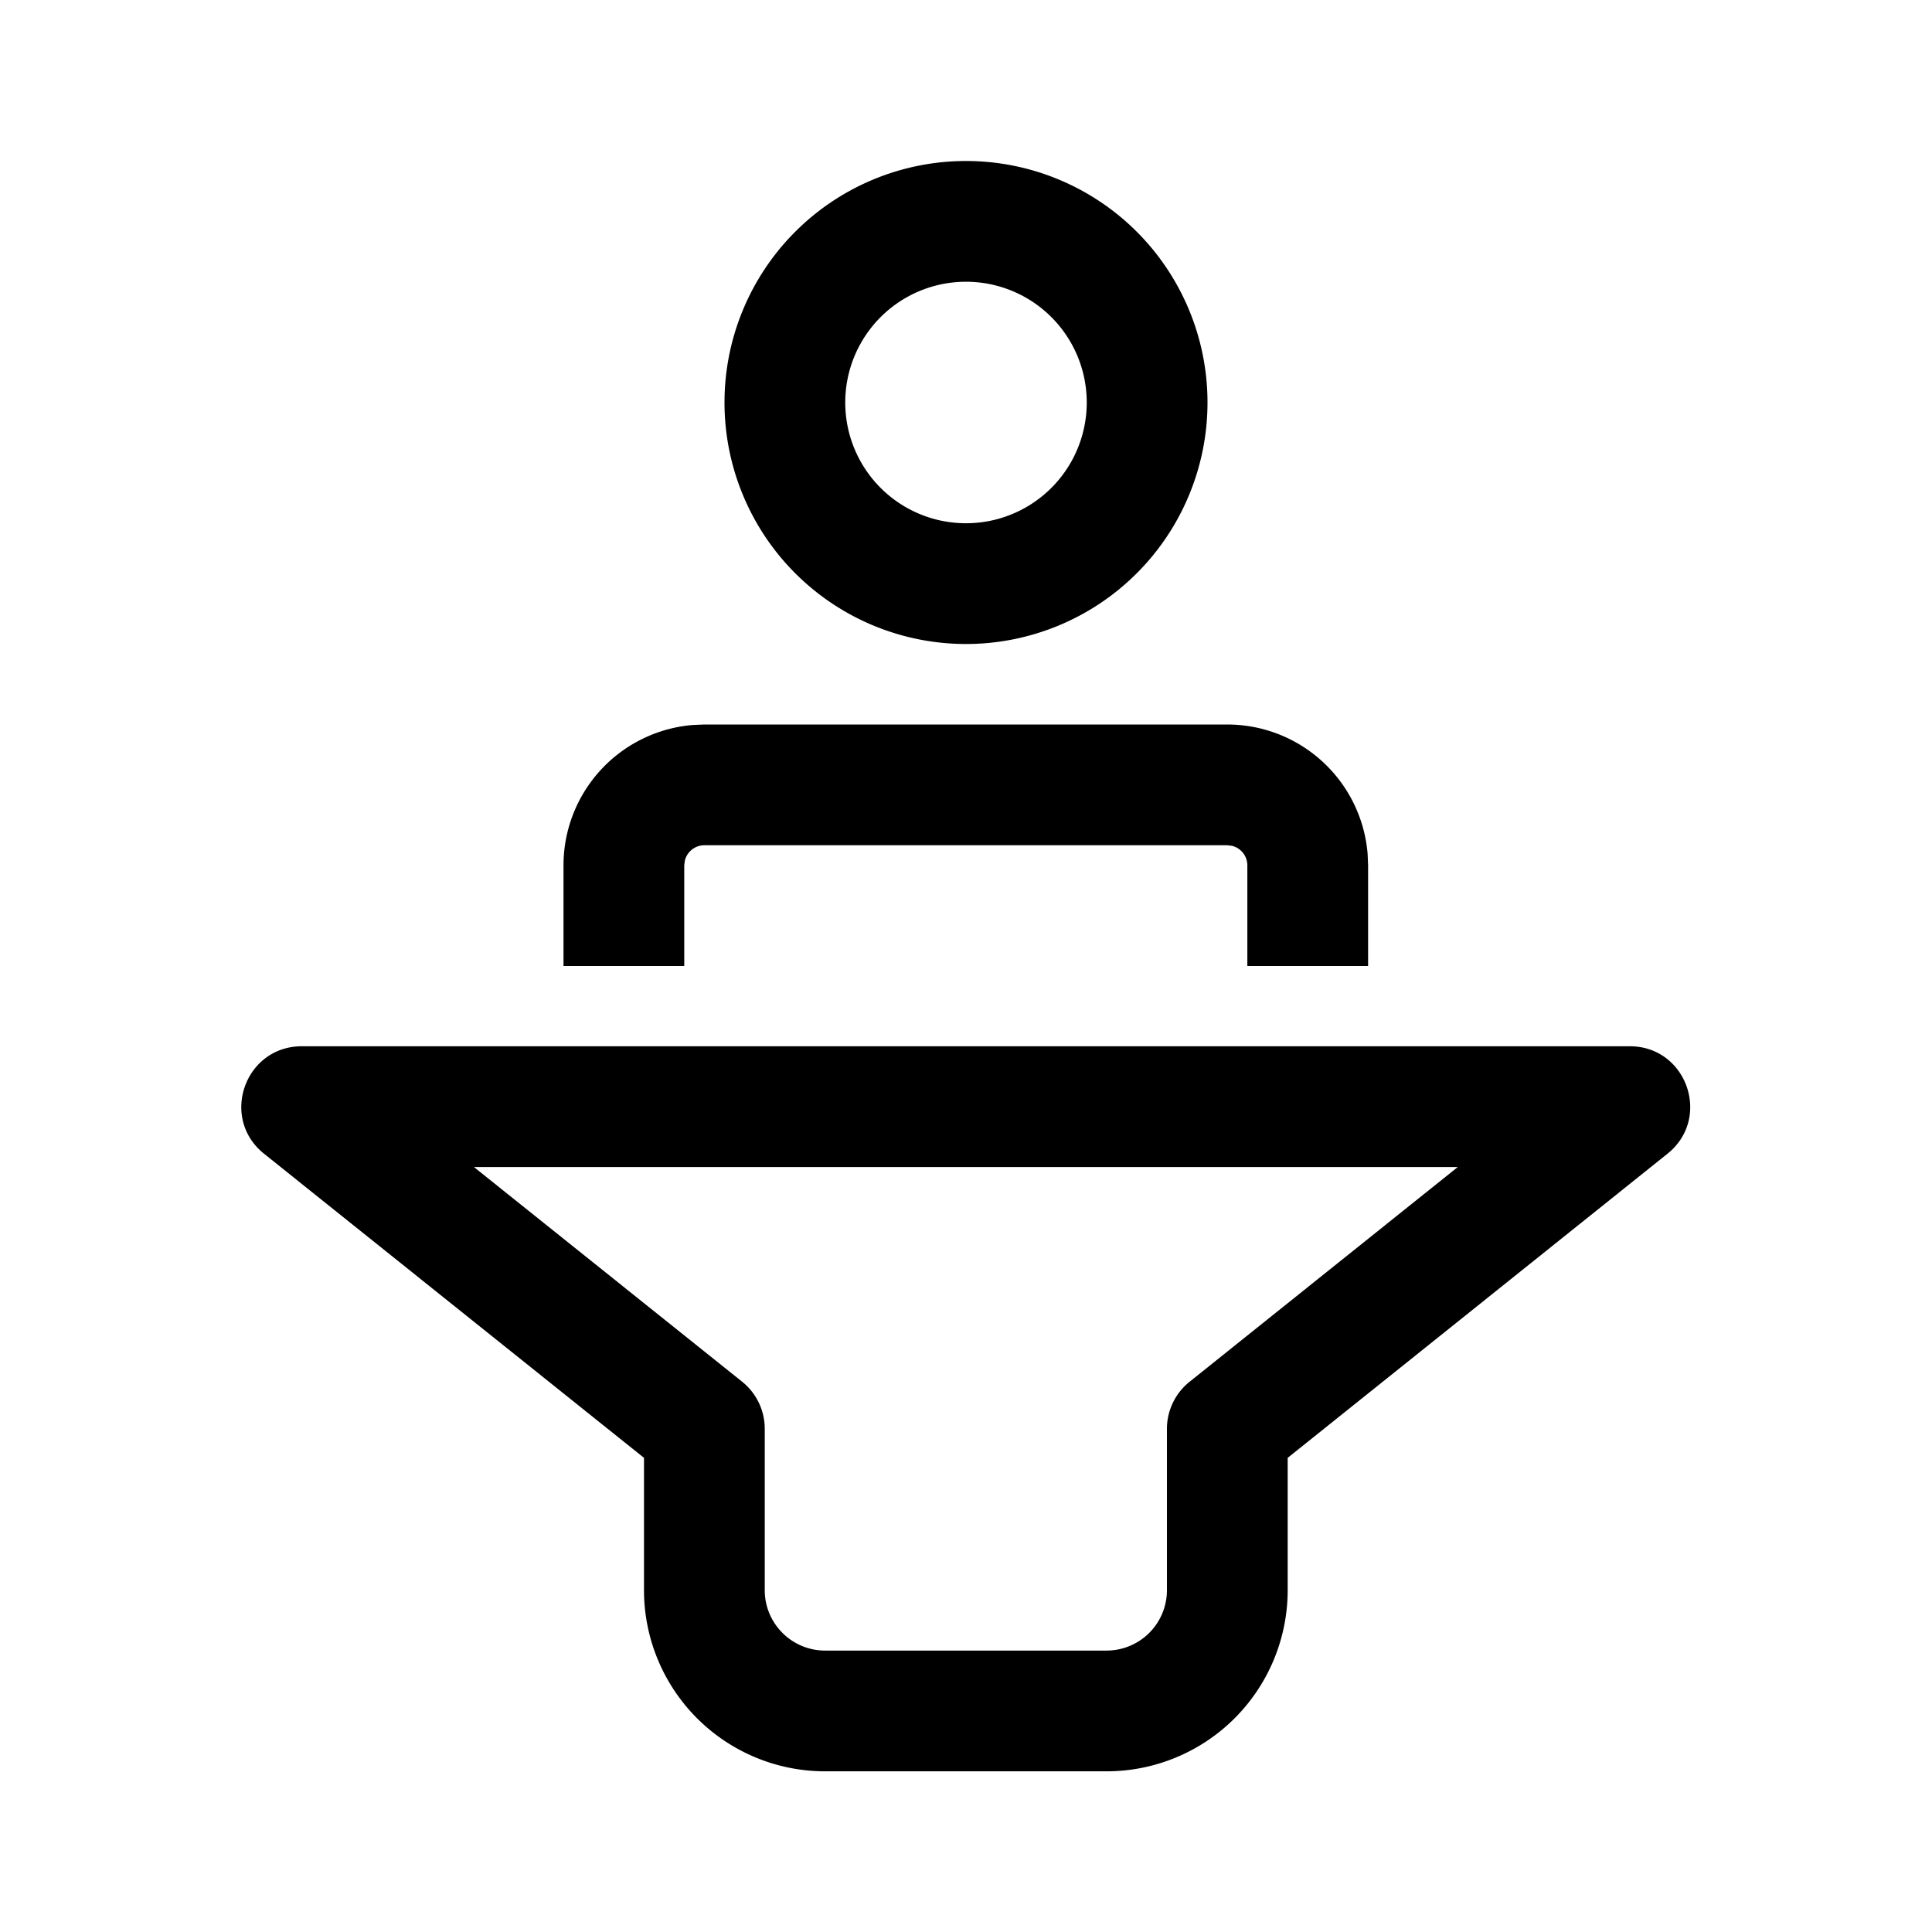 <svg xmlns="http://www.w3.org/2000/svg" width="24" height="24" viewBox="0 0 24 24"><path d="M20.245 12.997c.709 0 1.022.892.469 1.335l-4.718 3.778v1.644a2.25 2.25 0 0 1-2.25 2.25H10.25A2.25 2.25 0 0 1 8 19.754V18.11l-4.72-3.778c-.553-.443-.24-1.335.47-1.335h16.495Zm-2.137 1.5H5.887l3.332 2.667a.75.75 0 0 1 .281.585v2.005c0 .414.336.75.75.75h3.496a.75.75 0 0 0 .75-.75V17.75a.75.75 0 0 1 .281-.585l3.331-2.667ZM8.75 9h6.495a1.75 1.75 0 0 1 1.744 1.606l.006.143V12h-1.5v-1.25a.25.25 0 0 0-.192-.243l-.058-.007H8.75a.25.25 0 0 0-.243.193l-.007.057V12H7v-1.25a1.75 1.75 0 0 1 1.607-1.744L8.75 9h6.495H8.75ZM12 2a3 3 0 1 1 0 6 3 3 0 0 1 0-6Zm0 1.5a1.5 1.5 0 1 0 0 3 1.5 1.5 0 0 0 0-3Z"/></svg>